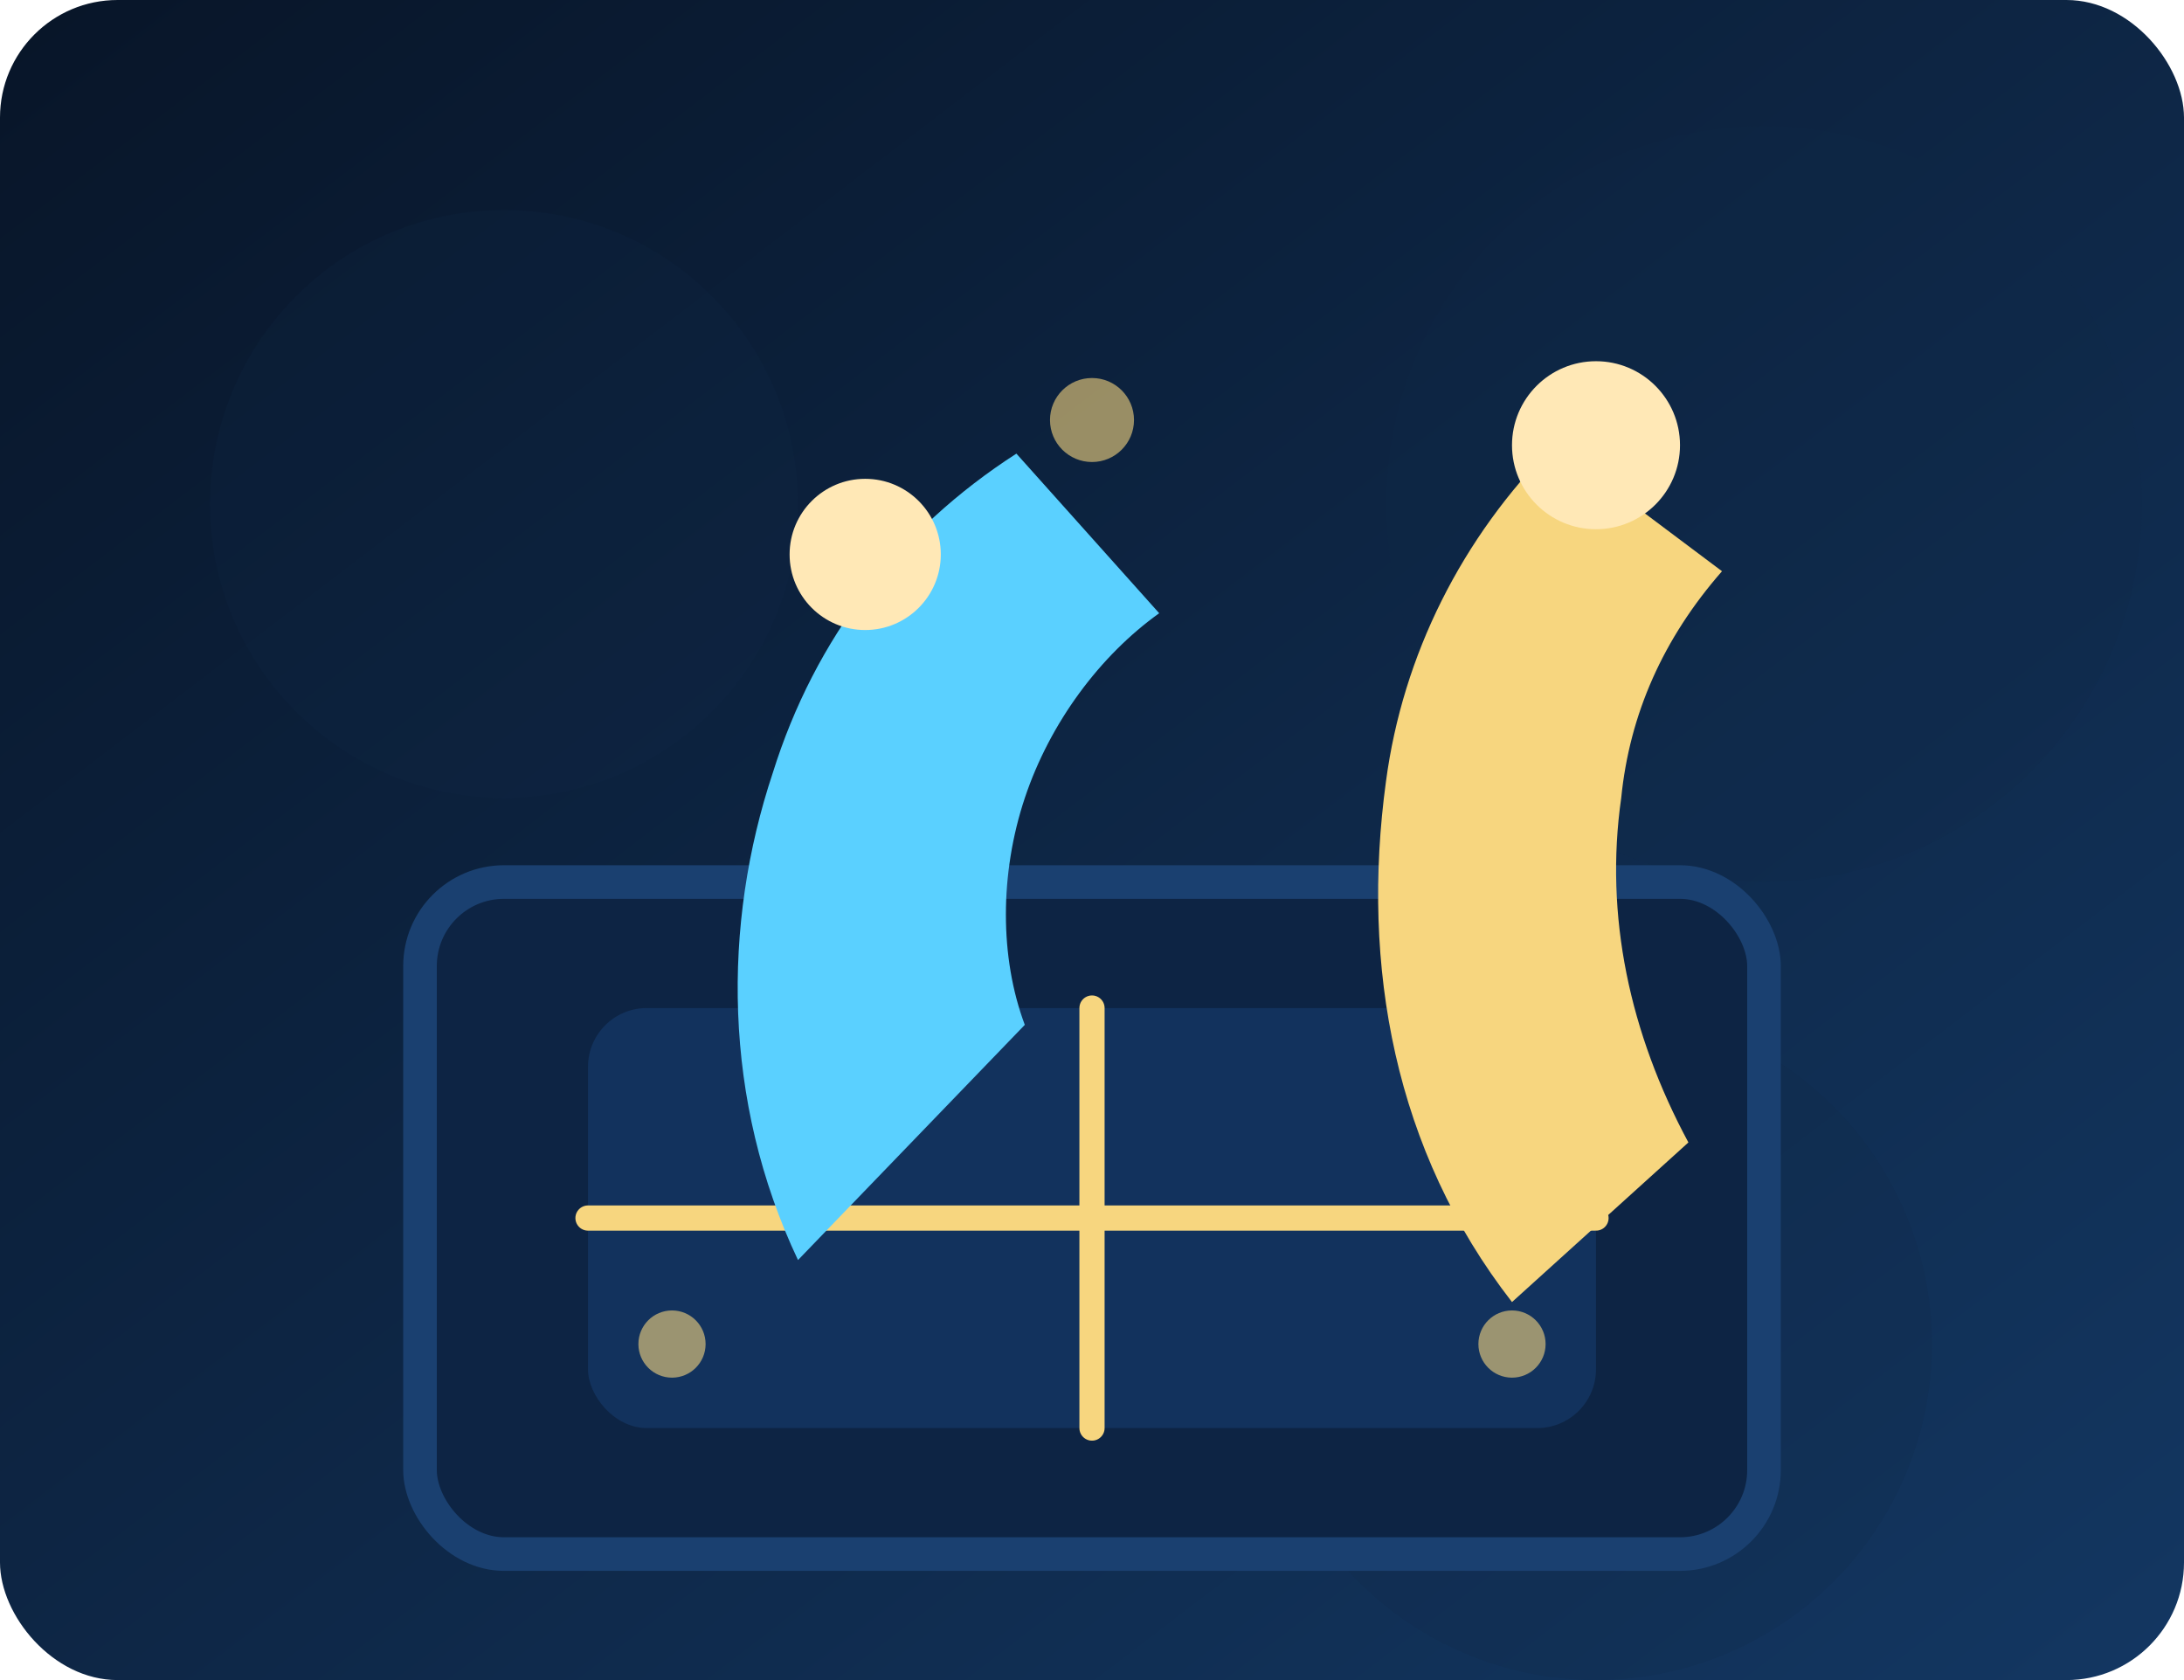 <svg xmlns="http://www.w3.org/2000/svg" viewBox="0 0 520 400" role="img" aria-labelledby="title desc">
  <title id="title">Illustration leçon individuelle</title>
  <desc id="desc">Coach et joueur travaillant un geste technique sur le court.</desc>
  <defs>
    <linearGradient id="bg" x1="0%" y1="0%" x2="100%" y2="100%">
      <stop offset="0%" stop-color="#081528"/>
      <stop offset="100%" stop-color="#133762"/>
    </linearGradient>
  </defs>
  <rect width="520" height="400" rx="28" fill="url(#bg)"/>
  <g opacity="0.2" fill="#0d2646">
    <circle cx="120" cy="120" r="70"/>
    <circle cx="420" cy="120" r="90"/>
    <circle cx="380" cy="320" r="80"/>
  </g>
  <g transform="translate(80 100)">
    <rect x="20" y="110" width="320" height="160" rx="20" fill="#0d2444" stroke="#1a4070" stroke-width="8"/>
    <rect x="60" y="140" width="240" height="100" rx="14" fill="#12325d"/>
    <path d="M60 190h240" stroke="#f7d67f" stroke-width="6" stroke-linecap="round"/>
    <path d="M180 140v100" stroke="#f7d67f" stroke-width="6" stroke-linecap="round"/>
    <g transform="translate(40 20)">
      <path d="M70 180c-18-38-18-80-6-116 10-32 30-58 58-76l34 38c-14 10-26 26-32 44-6 18-6 38 0 54l-54 56z" fill="#5ad0ff"/>
      <circle cx="86" cy="12" r="18" fill="#ffe8b6"/>
    </g>
    <g transform="translate(190 0)">
      <path d="M90 210c-28-36-36-80-30-124 4-30 18-58 40-80l40 30c-14 16-22 34-24 54-4 28 2 56 16 82l-42 38z" fill="#f7d67f"/>
      <circle cx="110" cy="6" r="20" fill="#ffe8b6"/>
    </g>
  </g>
  <g opacity="0.6" fill="#f7d67f">
    <circle cx="260" cy="100" r="10"/>
    <circle cx="160" cy="320" r="8"/>
    <circle cx="360" cy="320" r="8"/>
  </g>
</svg>
